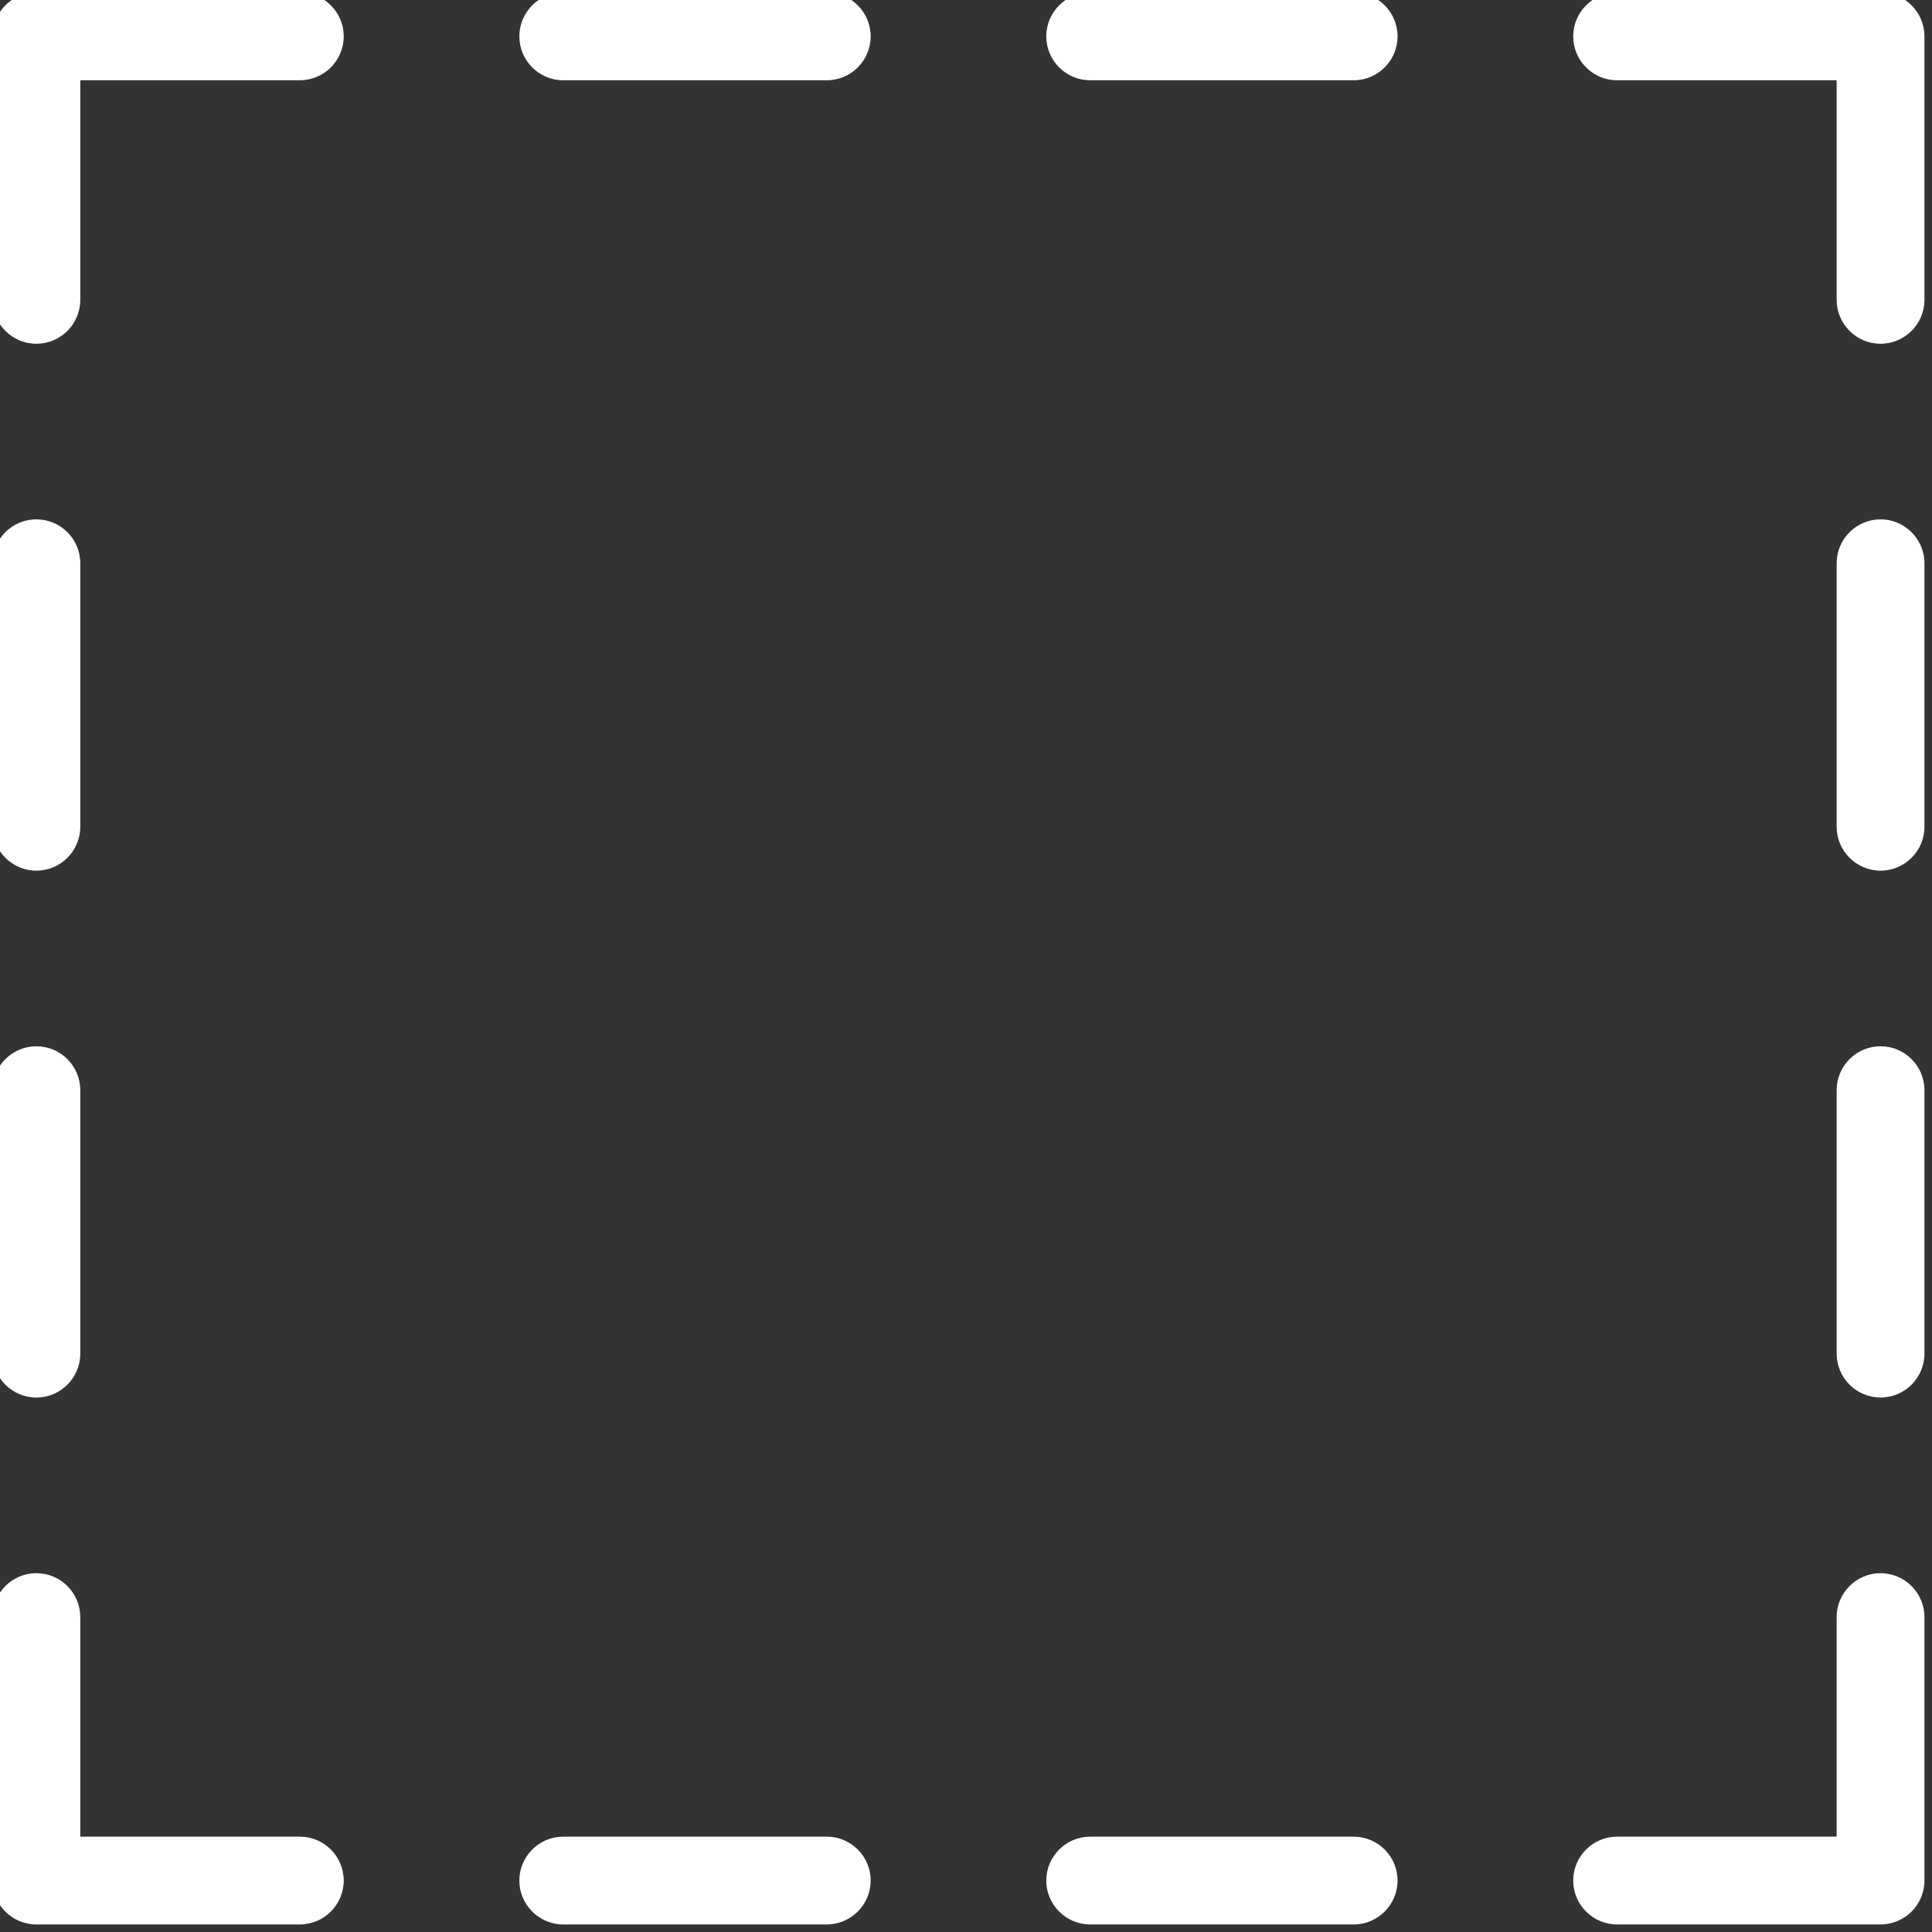 <?xml version="1.0" encoding="UTF-8" standalone="no"?>
<!-- Generator: Adobe Illustrator 13.0.0, SVG Export Plug-In . SVG Version: 6.00 Build 14948)  -->

<svg
   xmlns:dc="http://purl.org/dc/elements/1.1/"
   xmlns:cc="http://creativecommons.org/ns#"
   xmlns:rdf="http://www.w3.org/1999/02/22-rdf-syntax-ns#"
   xmlns:svg="http://www.w3.org/2000/svg"
   xmlns="http://www.w3.org/2000/svg"
   xmlns:sodipodi="http://sodipodi.sourceforge.net/DTD/sodipodi-0.dtd"
   xmlns:inkscape="http://www.inkscape.org/namespaces/inkscape"
   version="1.1"
   id="Layer_1"
   x="0px"
   y="0px"
   width="128px"
   height="128px"
   viewBox="0 0 128 128"
   enable-background="new 0 0 128 128"
   xml:space="preserve"
   inkscape:version="0.48.4 r9939"
   sodipodi:docname="no-icon.svg"><rect x="0" y="0" width="128" height="128" fill="#333333" stroke="none"/><defs
   id="defs11" /><sodipodi:namedview
   pagecolor="#ffffff"
   bordercolor="#666666"
   borderopacity="1"
   objecttolerance="10"
   gridtolerance="10"
   guidetolerance="10"
   inkscape:pageopacity="0"
   inkscape:pageshadow="2"
   inkscape:window-width="1280"
   inkscape:window-height="962"
   id="namedview9"
   showgrid="false"
   inkscape:zoom="1.84375"
   inkscape:cx="-20.610169"
   inkscape:cy="64"
   inkscape:window-x="-8"
   inkscape:window-y="-8"
   inkscape:window-maximized="1"
   inkscape:current-layer="g3" />
<g
   id="g3">
	<g
   id="g5"
   style="fill:#ffffff;fill-opacity:1">
		<path
   d="M19.863-0.5H2.409C0.804-0.5-0.5,0.804-0.5,2.409v17.456c0,1.604,1.304,2.909,2.909,2.909c1.605,0,2.91-1.304,2.91-2.909    V5.318h14.545c1.604,0,2.909-1.304,2.909-2.91C22.772,0.804,21.468-0.5,19.863-0.5z M54.772-0.5H37.317    c-1.604,0-2.909,1.304-2.909,2.909c0,1.605,1.304,2.91,2.909,2.91h17.455c1.606,0,2.911-1.304,2.911-2.91    C57.683,0.804,56.378-0.5,54.772-0.5z M89.683-0.5H72.229c-1.604,0-2.911,1.304-2.911,2.909c0,1.605,1.308,2.91,2.911,2.91h17.454    c1.602,0,2.908-1.304,2.908-2.91C92.591,0.804,91.284-0.5,89.683-0.5z M124.591-0.5h-17.454c-1.603,0-2.908,1.304-2.908,2.909    c0,1.605,1.306,2.91,2.908,2.91h14.546v14.546c0,1.604,1.306,2.909,2.908,2.909c1.602,0,2.909-1.304,2.909-2.909V2.409    C127.5,0.804,126.192-0.5,124.591-0.5z M124.591,34.409c-1.603,0-2.908,1.304-2.908,2.91v17.455c0,1.604,1.306,2.909,2.908,2.909    c1.602,0,2.909-1.304,2.909-2.909V37.318C127.5,35.713,126.192,34.409,124.591,34.409z M124.591,69.318    c-1.603,0-2.908,1.307-2.908,2.909v17.454c0,1.603,1.306,2.909,2.908,2.909c1.602,0,2.909-1.307,2.909-2.909V72.228    C127.5,70.625,126.192,69.318,124.591,69.318z M124.591,104.228c-1.603,0-2.908,1.307-2.908,2.908v14.547h-14.546    c-1.603,0-2.908,1.306-2.908,2.908c0,1.602,1.306,2.909,2.908,2.909h17.454c1.602,0,2.909-1.308,2.909-2.909v-17.455    C127.5,105.534,126.192,104.228,124.591,104.228z M89.683,121.683H72.229c-1.604,0-2.911,1.306-2.911,2.908    c0,1.602,1.308,2.909,2.911,2.909h17.454c1.602,0,2.908-1.308,2.908-2.909C92.591,122.988,91.284,121.683,89.683,121.683z     M54.772,121.683H37.317c-1.604,0-2.909,1.306-2.909,2.908c0,1.602,1.304,2.909,2.909,2.909h17.455    c1.606,0,2.911-1.308,2.911-2.909C57.683,122.988,56.378,121.683,54.772,121.683z M19.863,121.683H5.318v-14.547    c0-1.602-1.304-2.908-2.91-2.908c-1.604,0-2.909,1.307-2.909,2.908v17.455c0,1.602,1.304,2.909,2.909,2.909h17.455    c1.604,0,2.909-1.308,2.909-2.909C22.772,122.988,21.468,121.683,19.863,121.683z M2.409,92.591c1.605,0,2.91-1.307,2.91-2.909    V72.228c0-1.603-1.304-2.909-2.91-2.909c-1.604,0-2.909,1.307-2.909,2.909v17.454C-0.5,91.284,0.804,92.591,2.409,92.591z     M2.409,57.682c1.605,0,2.91-1.304,2.91-2.909V37.318c0-1.605-1.304-2.91-2.91-2.91c-1.604,0-2.909,1.304-2.909,2.91v17.455    C-0.5,56.377,0.804,57.682,2.409,57.682z"
   id="path7"
   style="fill:#ffffff;fill-opacity:1" />
	</g>
</g>
</svg>